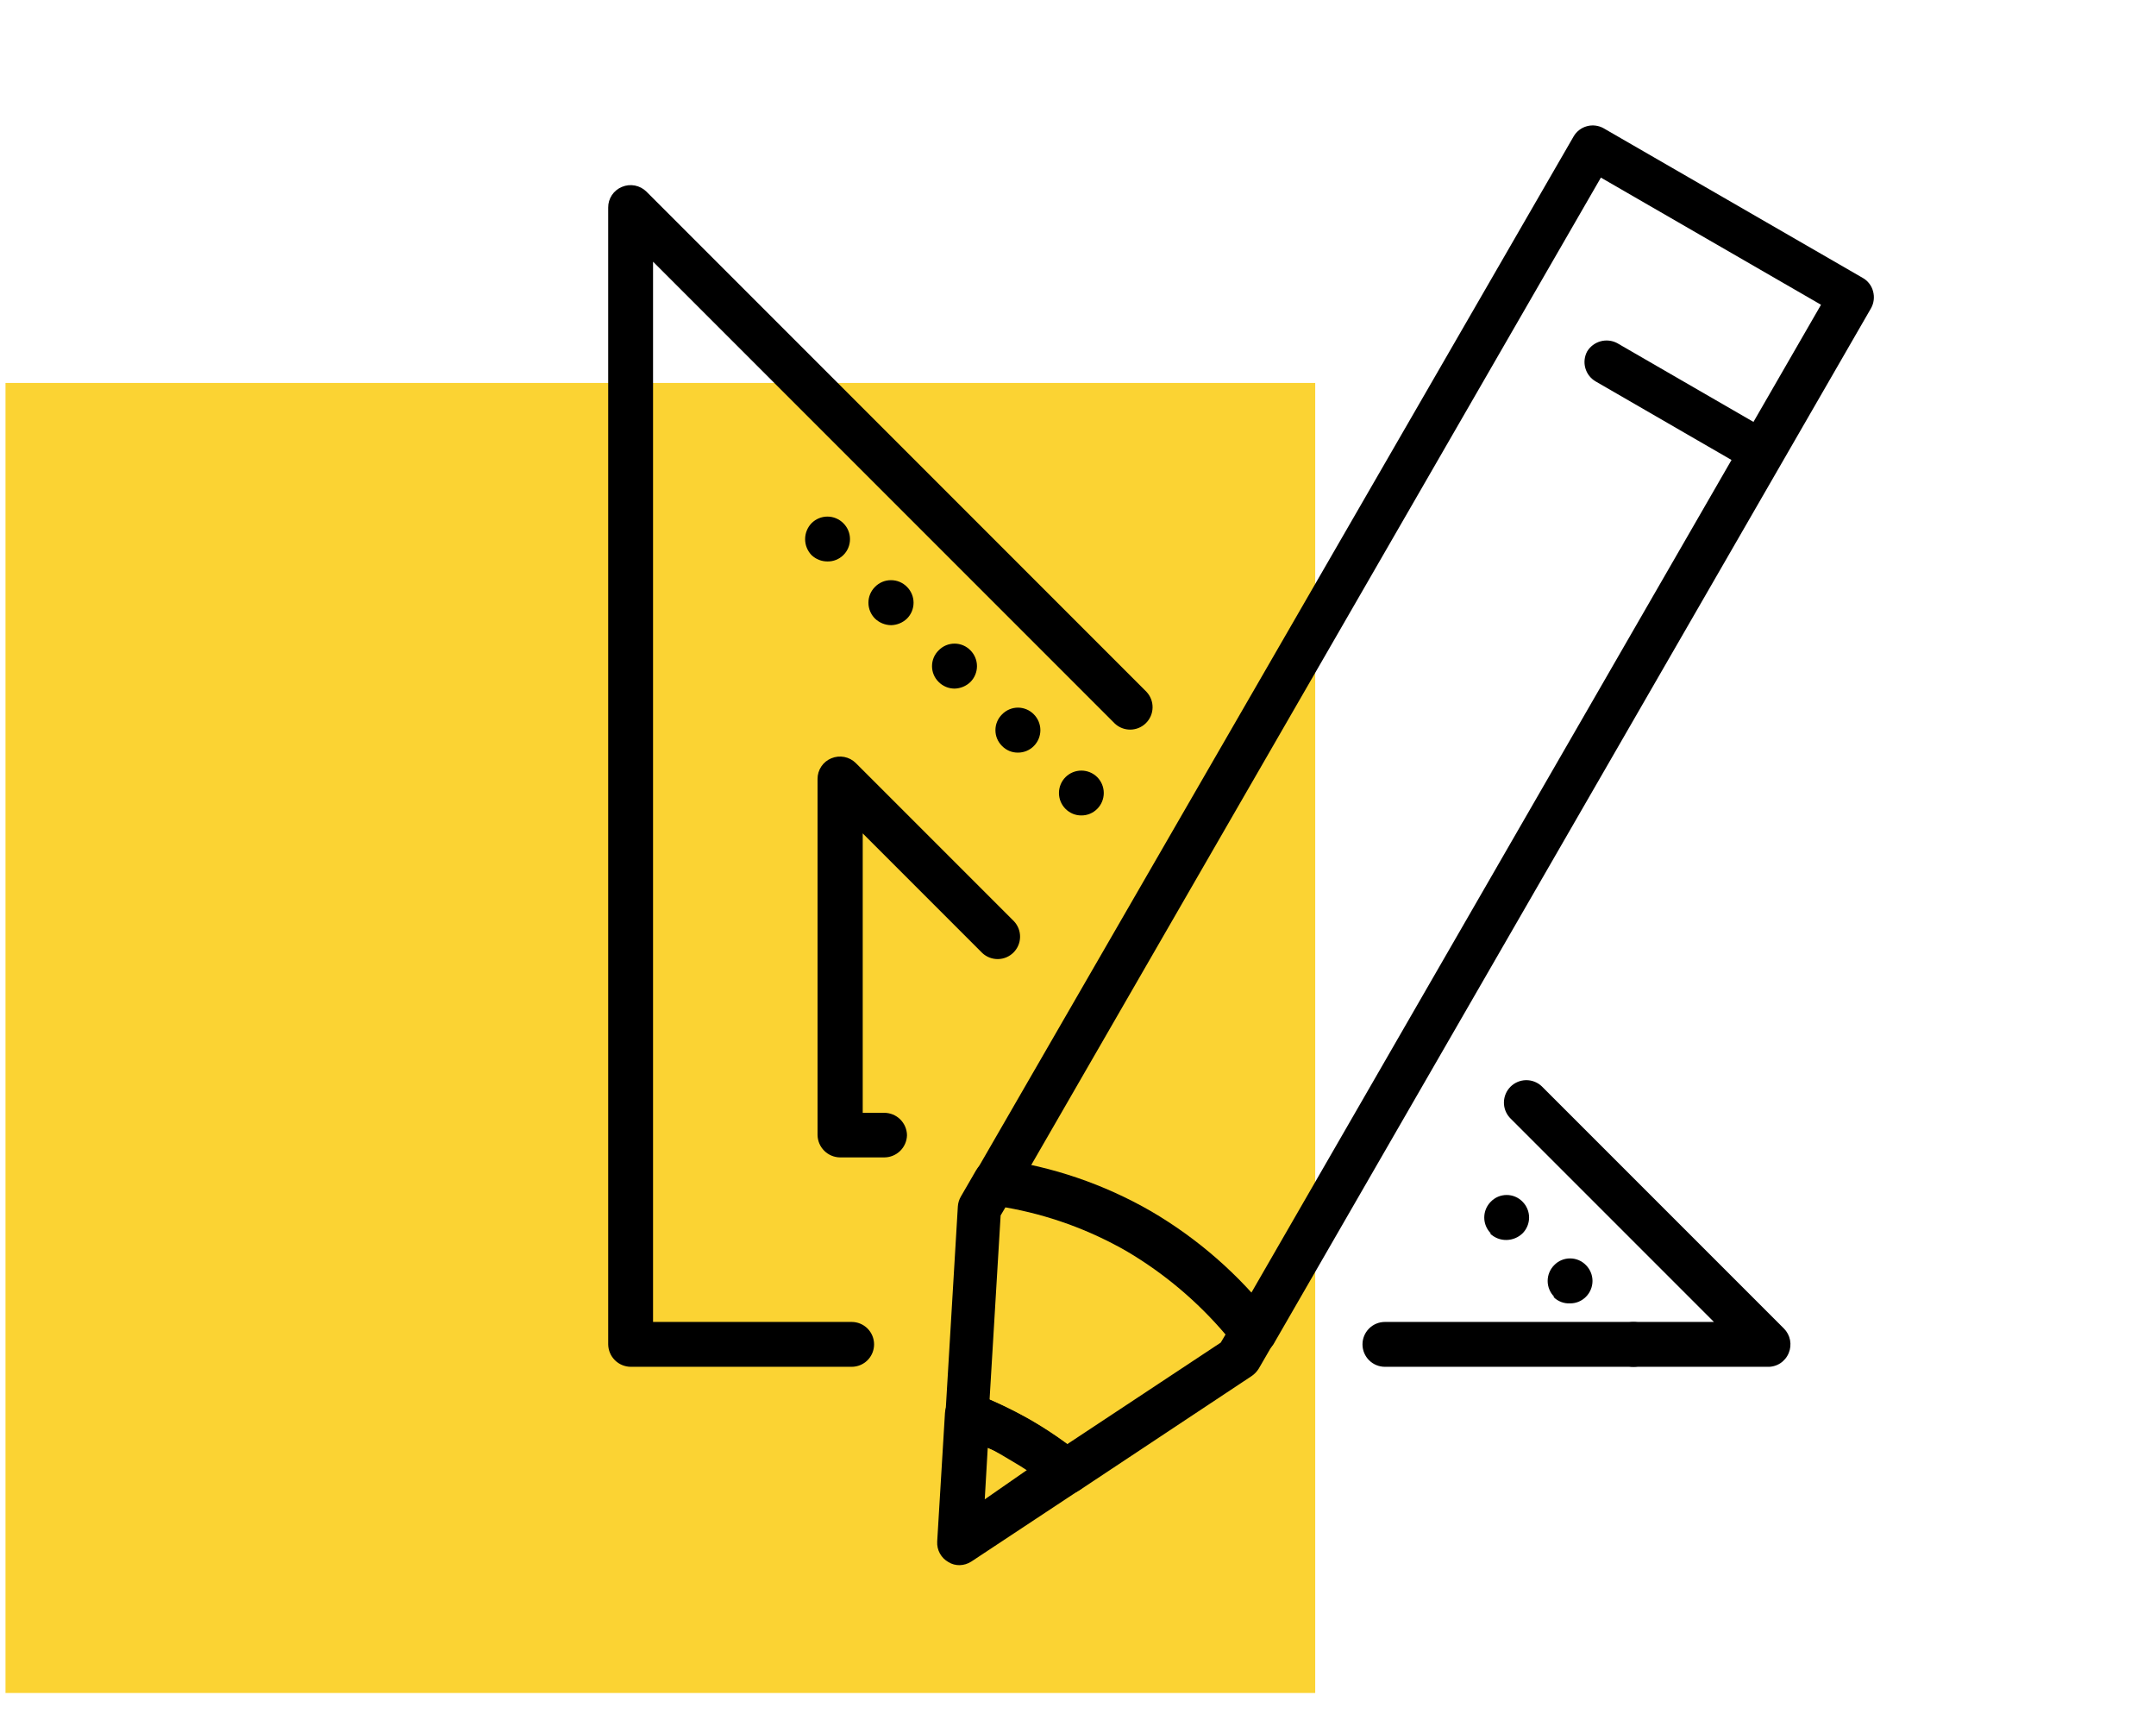<svg width="107" height="86" viewBox="0 0 107 86" fill="none" xmlns="http://www.w3.org/2000/svg">
<rect x="0.273" y="19" width="65" height="65" fill="#FBD333"/>
<path d="M87.452 23.523C87.254 23.524 87.06 23.473 86.888 23.374L79.184 18.921C78.937 18.775 78.755 18.539 78.678 18.262C78.6 17.986 78.633 17.69 78.769 17.437C78.917 17.192 79.153 17.013 79.429 16.936C79.704 16.859 79.999 16.889 80.253 17.021L87.957 21.474C88.204 21.62 88.386 21.856 88.463 22.133C88.541 22.41 88.508 22.705 88.373 22.959C88.279 23.123 88.146 23.261 87.985 23.36C87.824 23.458 87.641 23.514 87.452 23.523Z" fill="black"/>
<path d="M42.266 67.816H31.297C31.003 67.812 30.722 67.694 30.514 67.486C30.306 67.278 30.188 66.997 30.184 66.703V10.297C30.182 10.078 30.246 9.863 30.368 9.68C30.49 9.498 30.663 9.356 30.866 9.273C31.07 9.187 31.294 9.164 31.511 9.206C31.728 9.249 31.927 9.354 32.084 9.51L56.902 34.329C57.099 34.54 57.206 34.819 57.201 35.108C57.196 35.396 57.079 35.671 56.875 35.875C56.671 36.079 56.396 36.196 56.108 36.201C55.819 36.206 55.54 36.099 55.329 35.902L32.41 12.984V65.59H42.266C42.562 65.59 42.845 65.707 43.054 65.916C43.262 66.125 43.38 66.408 43.38 66.703C43.38 66.998 43.262 67.281 43.054 67.49C42.845 67.699 42.562 67.816 42.266 67.816Z" fill="black"/>
<path d="M80.281 67.49C80.073 67.281 79.956 66.998 79.956 66.703C79.956 66.408 80.073 66.125 80.281 65.916C80.49 65.708 80.773 65.591 81.068 65.591C81.363 65.591 81.646 65.708 81.855 65.916C82.063 66.125 82.18 66.408 82.18 66.703C82.18 66.998 82.063 67.281 81.855 67.49C81.752 67.594 81.63 67.676 81.495 67.733C81.359 67.788 81.214 67.817 81.068 67.816C80.922 67.817 80.777 67.788 80.642 67.733C80.507 67.676 80.384 67.594 80.281 67.49ZM77.135 64.343C76.926 64.134 76.809 63.851 76.809 63.556C76.809 63.261 76.926 62.978 77.135 62.77C77.237 62.664 77.359 62.581 77.494 62.524C77.629 62.467 77.775 62.438 77.921 62.438C78.068 62.438 78.213 62.467 78.348 62.524C78.483 62.581 78.606 62.664 78.708 62.77C78.916 62.978 79.034 63.261 79.034 63.556C79.034 63.851 78.916 64.134 78.708 64.343C78.605 64.447 78.483 64.529 78.348 64.586C78.213 64.642 78.068 64.67 77.921 64.669C77.767 64.677 77.614 64.652 77.471 64.596C77.327 64.54 77.197 64.453 77.09 64.343H77.135ZM73.988 61.196C73.779 60.987 73.662 60.704 73.662 60.409C73.662 60.114 73.779 59.831 73.988 59.623C74.09 59.518 74.212 59.434 74.347 59.377C74.483 59.32 74.628 59.291 74.774 59.291C74.921 59.291 75.066 59.32 75.201 59.377C75.337 59.434 75.459 59.518 75.561 59.623C75.77 59.831 75.887 60.114 75.887 60.409C75.887 60.704 75.77 60.987 75.561 61.196C75.349 61.4 75.068 61.516 74.774 61.523C74.621 61.527 74.468 61.5 74.326 61.444C74.183 61.388 74.053 61.303 73.943 61.196H73.988Z" fill="black"/>
<path d="M52.88 40.133C52.672 39.924 52.555 39.641 52.555 39.346C52.555 39.051 52.672 38.768 52.88 38.559C53.089 38.351 53.372 38.234 53.667 38.234C53.962 38.234 54.245 38.351 54.454 38.559C54.662 38.768 54.779 39.051 54.779 39.346C54.779 39.641 54.662 39.924 54.454 40.133C54.351 40.237 54.228 40.319 54.093 40.376C53.958 40.432 53.813 40.46 53.667 40.459C53.521 40.46 53.376 40.432 53.241 40.376C53.106 40.319 52.983 40.237 52.88 40.133ZM49.733 37.016C49.628 36.913 49.545 36.791 49.488 36.656C49.431 36.521 49.402 36.376 49.402 36.229C49.402 36.082 49.431 35.937 49.488 35.802C49.545 35.667 49.628 35.545 49.733 35.442C49.836 35.337 49.958 35.254 50.093 35.197C50.228 35.14 50.373 35.11 50.52 35.11C50.667 35.11 50.812 35.14 50.947 35.197C51.082 35.254 51.205 35.337 51.307 35.442C51.515 35.651 51.633 35.934 51.633 36.229C51.633 36.524 51.515 36.807 51.307 37.016C51.204 37.12 51.082 37.202 50.947 37.258C50.811 37.314 50.666 37.343 50.52 37.342C50.374 37.344 50.229 37.316 50.093 37.26C49.958 37.203 49.836 37.12 49.733 37.016ZM46.587 33.839C46.481 33.737 46.398 33.614 46.341 33.479C46.284 33.344 46.255 33.199 46.255 33.052C46.255 32.906 46.284 32.761 46.341 32.625C46.398 32.49 46.481 32.368 46.587 32.266C46.689 32.161 46.811 32.077 46.946 32.02C47.081 31.963 47.227 31.934 47.373 31.934C47.52 31.934 47.665 31.963 47.8 32.02C47.935 32.077 48.058 32.161 48.16 32.266C48.368 32.474 48.486 32.757 48.486 33.052C48.486 33.347 48.368 33.63 48.16 33.839C47.948 34.043 47.667 34.159 47.373 34.166C47.078 34.165 46.795 34.048 46.587 33.839ZM43.425 30.692C43.216 30.483 43.099 30.201 43.099 29.905C43.099 29.61 43.216 29.328 43.425 29.119C43.529 29.013 43.652 28.93 43.788 28.872C43.925 28.815 44.071 28.786 44.219 28.786C44.367 28.786 44.513 28.815 44.65 28.872C44.786 28.93 44.91 29.013 45.013 29.119C45.222 29.328 45.339 29.61 45.339 29.905C45.339 30.201 45.222 30.483 45.013 30.692C44.801 30.896 44.52 31.012 44.226 31.019C43.927 31.016 43.641 30.899 43.425 30.692ZM40.278 27.545C40.072 27.332 39.957 27.047 39.957 26.751C39.957 26.455 40.072 26.17 40.278 25.957C40.487 25.749 40.77 25.631 41.065 25.631C41.36 25.631 41.643 25.749 41.851 25.957C41.957 26.061 42.041 26.184 42.098 26.321C42.155 26.457 42.184 26.603 42.184 26.751C42.184 26.899 42.155 27.045 42.098 27.182C42.041 27.318 41.957 27.442 41.851 27.545C41.747 27.647 41.624 27.727 41.489 27.78C41.354 27.834 41.21 27.86 41.065 27.857C40.772 27.858 40.491 27.746 40.278 27.545Z" fill="black"/>
<path d="M43.884 57.426H41.688C41.394 57.422 41.112 57.303 40.905 57.095C40.697 56.888 40.578 56.607 40.574 56.312V38.648C40.573 38.429 40.637 38.214 40.759 38.032C40.88 37.849 41.054 37.707 41.257 37.624C41.461 37.539 41.685 37.516 41.902 37.558C42.118 37.6 42.318 37.706 42.474 37.862L50.327 45.714C50.523 45.925 50.63 46.204 50.625 46.493C50.62 46.781 50.503 47.056 50.299 47.26C50.095 47.464 49.82 47.581 49.532 47.586C49.243 47.591 48.964 47.484 48.753 47.288L42.816 41.35V55.214H43.884C44.181 55.214 44.466 55.331 44.677 55.539C44.888 55.748 45.009 56.031 45.013 56.327C45.005 56.621 44.883 56.901 44.672 57.106C44.461 57.311 44.178 57.426 43.884 57.426Z" fill="black"/>
<path d="M62.232 67.223C62.035 67.217 61.842 67.166 61.668 67.074C61.423 66.926 61.245 66.689 61.17 66.412C61.095 66.136 61.13 65.841 61.267 65.59L90.375 15.121L79.45 8.812L50.327 59.281C50.263 59.423 50.17 59.55 50.053 59.654C49.937 59.757 49.8 59.836 49.652 59.883C49.504 59.931 49.347 59.946 49.192 59.929C49.037 59.913 48.888 59.864 48.753 59.785C48.618 59.707 48.502 59.601 48.41 59.475C48.319 59.349 48.255 59.205 48.223 59.052C48.191 58.9 48.191 58.742 48.224 58.59C48.256 58.438 48.321 58.294 48.412 58.168L78.1 6.764C78.245 6.516 78.483 6.336 78.76 6.261C79.037 6.186 79.333 6.223 79.584 6.363L92.439 13.785C92.566 13.855 92.678 13.951 92.767 14.066C92.857 14.18 92.922 14.312 92.958 14.453C92.997 14.594 93.008 14.741 92.99 14.886C92.973 15.032 92.926 15.172 92.854 15.299L63.197 66.703C63.092 66.864 62.949 66.995 62.78 67.086C62.612 67.177 62.423 67.224 62.232 67.223Z" fill="black"/>
<path d="M47.625 77.658C47.431 77.661 47.241 77.61 47.076 77.509C46.895 77.409 46.746 77.26 46.646 77.079C46.546 76.897 46.5 76.692 46.512 76.485L46.898 70.102C46.91 69.931 46.962 69.766 47.05 69.619C47.137 69.471 47.257 69.346 47.401 69.253C47.545 69.159 47.708 69.1 47.878 69.08C48.048 69.06 48.221 69.08 48.382 69.138C49.327 69.508 50.245 69.944 51.128 70.444C52.002 70.948 52.836 71.518 53.622 72.151C53.761 72.259 53.873 72.399 53.948 72.559C54.023 72.719 54.059 72.894 54.052 73.071C54.043 73.246 53.993 73.417 53.905 73.57C53.817 73.722 53.695 73.851 53.547 73.947L48.204 77.48C48.031 77.591 47.831 77.653 47.625 77.658ZM49.02 71.839L48.872 74.392L51.009 72.908C50.697 72.685 50.371 72.492 50.044 72.299C49.711 72.129 49.369 71.975 49.02 71.839Z" fill="black"/>
<path d="M52.97 74.125C52.715 74.123 52.469 74.034 52.272 73.873C51.565 73.328 50.821 72.832 50.046 72.388C49.272 71.917 48.463 71.505 47.626 71.156C47.407 71.069 47.221 70.914 47.096 70.713C46.97 70.513 46.912 70.279 46.929 70.043L47.537 59.86C47.548 59.688 47.599 59.52 47.686 59.37L48.443 58.064C48.553 57.872 48.717 57.718 48.916 57.62C49.114 57.522 49.337 57.486 49.556 57.515C52.223 57.877 54.794 58.755 57.126 60.098C59.444 61.454 61.483 63.237 63.138 65.352C63.274 65.528 63.355 65.74 63.371 65.962C63.387 66.184 63.337 66.406 63.227 66.599L62.47 67.906C62.379 68.053 62.258 68.18 62.114 68.277L53.564 73.947C53.389 74.066 53.182 74.128 52.97 74.125ZM49.111 69.449C49.791 69.745 50.455 70.077 51.1 70.444C51.74 70.815 52.36 71.221 52.955 71.661L60.585 66.614L60.822 66.213C59.431 64.575 57.775 63.18 55.924 62.087C54.058 61.014 52.018 60.275 49.897 59.905L49.66 60.306L49.111 69.449Z" fill="black"/>
<path d="M87.703 67.816H68.732C68.437 67.816 68.154 67.699 67.945 67.49C67.736 67.281 67.619 66.998 67.619 66.703C67.619 66.408 67.736 66.125 67.945 65.916C68.154 65.707 68.437 65.59 68.732 65.59H85.061L74.937 55.466C74.74 55.255 74.633 54.976 74.638 54.688C74.644 54.399 74.76 54.124 74.964 53.92C75.168 53.716 75.444 53.599 75.732 53.594C76.02 53.589 76.299 53.696 76.51 53.893L88.534 65.916C88.69 66.073 88.796 66.272 88.838 66.489C88.88 66.706 88.857 66.93 88.772 67.133C88.686 67.344 88.537 67.522 88.346 67.645C88.154 67.767 87.93 67.827 87.703 67.816Z" fill="black"/>
</svg>
